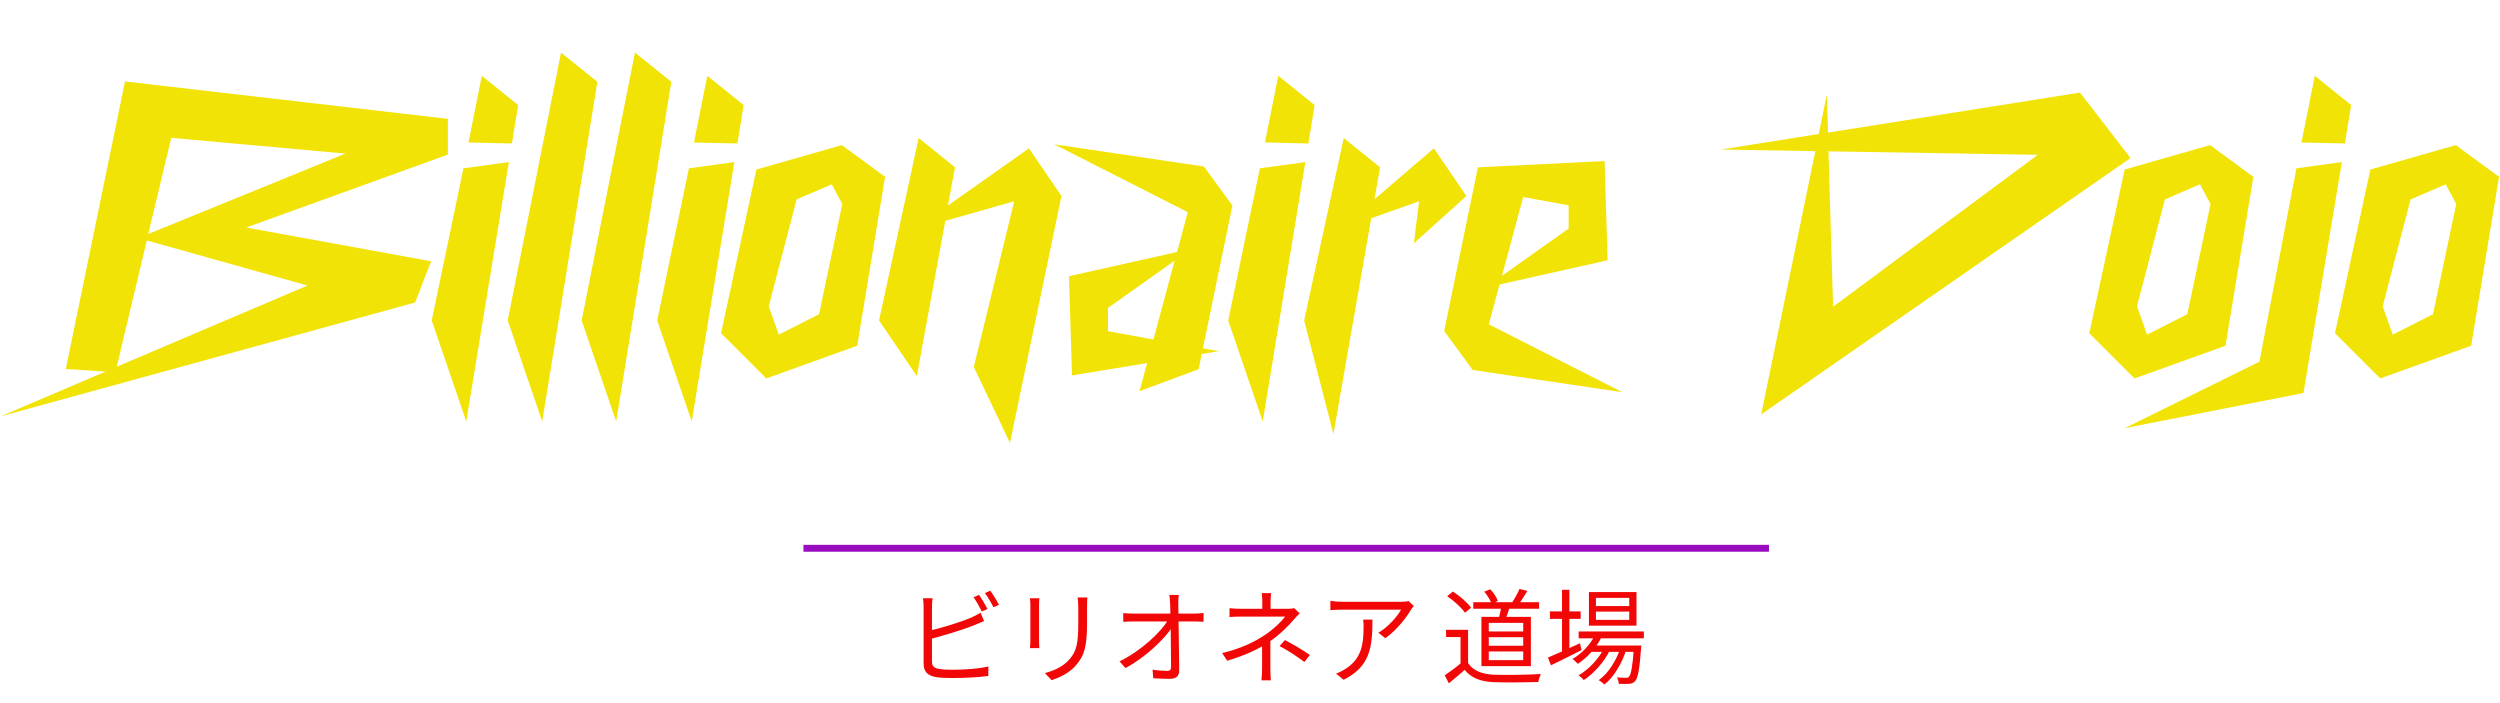 <svg width="725" height="204" viewBox="0 0 725 204" fill="none" xmlns="http://www.w3.org/2000/svg">
<path d="M49.668 39.969L42.988 67.859L100.176 44.539L49.668 39.969ZM42.578 69.734L33.848 106.355L89.16 82.801L42.578 69.734ZM30.625 107.762L19.082 107L36.25 23.621L129.883 34.461V44.832L71.406 65.984L125.02 75.769L120.391 87.723L0.098 120.77L30.625 107.762ZM135.859 41.316L139.727 21.98L150.273 30.477L148.457 41.609L135.859 41.316ZM147.578 47L135.215 122.234L125.195 92.938L134.395 48.816L147.578 47ZM157.246 122.234L147.227 92.938L162.695 15.242L173.242 23.738L157.246 122.234ZM178.691 122.234L168.672 92.938L184.141 15.242L194.688 23.738L178.691 122.234ZM201.25 41.316L205.117 21.98L215.664 30.477L213.848 41.609L201.25 41.316ZM212.969 47L200.605 122.234L190.586 92.938L199.785 48.816L212.969 47ZM222.93 88.836L225.859 97.039L237.52 91.121L244.258 59.188L241.211 53.445L231.016 57.84L222.93 88.836ZM209.102 96.629L219.355 49.168L244.141 42.078L256.68 51.277L248.594 100.262L222.227 109.754L209.102 96.629ZM274.141 64.051L265.879 109.051L254.922 92.938L266.406 40.027L276.953 48.523L274.902 59.598L298.398 43.016L307.832 56.844L292.891 128.445L282.402 106.414L294.121 58.367L274.141 64.051ZM340.645 75.594L321.309 89.305V96.043L334.492 98.445L340.645 75.594ZM348.848 101.023L353.477 101.844L348.496 102.664L347.617 107.059L330.449 113.445L332.676 105.301L310.879 108.875L310 80.106L341.348 73.074L344.453 61.531L305.723 41.844L349.141 48.289L357.402 59.598L348.848 101.023ZM366.836 41.316L370.703 21.98L381.25 30.477L379.434 41.609L366.836 41.316ZM378.555 47L366.191 122.234L356.172 92.938L365.371 48.816L378.555 47ZM397.656 63.289L386.699 125.867L378.203 92.938L389.688 40.027L400.234 48.523L398.594 57.781L415.82 43.016L425.254 56.844L410.02 70.555L411.543 58.367L397.656 63.289ZM435.566 79.988L454.902 66.277V59.539L441.719 57.137L435.566 79.988ZM434.863 82.508L431.758 94.051L470.488 113.738L427.07 107.293L418.809 95.984L428.594 48.523L465.332 46.707L466.211 75.477L434.863 82.508ZM530.254 43.895L531.602 88.953L590.957 44.891L530.254 43.895ZM527.441 38.855L529.785 27.43L530.137 38.445L603.203 26.844L617.852 45.828L510.742 120.184L526.445 43.836L499.082 43.367L527.441 38.855ZM619.727 88.836L622.656 97.039L634.316 91.121L641.055 59.188L638.008 53.445L627.812 57.84L619.727 88.836ZM605.898 96.629L616.152 49.168L640.938 42.078L653.477 51.277L645.391 100.262L619.023 109.754L605.898 96.629ZM667.422 41.316L671.289 21.98L681.836 30.477L680.02 41.609L667.422 41.316ZM655.234 104.891L665.957 48.816L679.141 47L668.008 113.973L616.152 124.168L655.234 104.891ZM690.977 88.836L693.906 97.039L705.566 91.121L712.305 59.188L709.258 53.445L699.062 57.84L690.977 88.836ZM677.148 96.629L687.402 49.168L712.188 42.078L724.727 51.277L716.641 100.262L690.273 109.754L677.148 96.629Z" fill="#F2E307"/>
<path d="M283.925 172.51C284.675 173.59 285.755 175.39 286.355 176.62L284.735 177.34C284.135 176.14 283.145 174.34 282.335 173.2L283.925 172.51ZM287.195 171.31C288.005 172.42 289.145 174.28 289.715 175.39L288.095 176.11C287.465 174.82 286.475 173.11 285.635 172L287.195 171.31ZM270.455 173.5C270.365 174.22 270.275 175.09 270.275 175.93C270.275 177.55 270.275 189.61 270.275 191.77C270.275 193.33 270.935 193.72 272.375 193.99C273.335 194.17 274.865 194.23 276.335 194.23C279.515 194.23 284.105 193.93 286.625 193.27V196.03C284.015 196.42 279.515 196.63 276.245 196.63C274.445 196.63 272.675 196.57 271.415 196.36C269.135 195.94 267.845 194.89 267.845 192.43C267.845 189.55 267.845 177.55 267.845 175.93C267.845 175.21 267.785 174.22 267.665 173.5H270.455ZM269.165 182.98C272.795 182.2 278.225 180.55 281.705 179.08C282.605 178.66 283.475 178.24 284.345 177.7L285.395 180.1C284.525 180.46 283.445 180.94 282.545 181.3C278.825 182.8 272.885 184.54 269.195 185.47L269.165 182.98ZM315.335 173.26C315.275 173.98 315.245 174.85 315.245 175.87C315.245 177.04 315.245 179.59 315.245 180.7C315.245 187.93 314.285 190.3 312.095 192.85C310.175 195.19 307.175 196.51 304.985 197.26L303.005 195.19C305.765 194.47 308.315 193.3 310.175 191.17C312.305 188.71 312.695 186.25 312.695 180.61C312.695 179.44 312.695 176.92 312.695 175.87C312.695 174.85 312.605 173.98 312.515 173.26H315.335ZM301.415 173.5C301.355 174.07 301.325 174.94 301.325 175.63C301.325 176.53 301.325 184.39 301.325 185.65C301.325 186.43 301.355 187.42 301.415 187.96H298.685C298.745 187.48 298.805 186.52 298.805 185.65C298.805 184.36 298.805 176.53 298.805 175.63C298.805 175.12 298.775 174.07 298.685 173.5H301.415ZM341.855 172.54C341.735 173.35 341.675 174.22 341.705 175.03C341.735 178.36 341.945 188.83 341.975 194.44C342.005 196.03 341.045 196.87 339.245 196.87C337.715 196.87 335.945 196.78 334.445 196.69L334.235 194.2C335.675 194.44 337.355 194.56 338.495 194.56C339.335 194.56 339.605 194.17 339.605 193.36C339.605 189.07 339.485 178.36 339.335 175.03C339.275 173.89 339.215 173.17 339.095 172.54H341.855ZM325.745 177.79C326.615 177.88 327.605 177.94 328.505 177.94C330.095 177.94 344.945 177.94 346.475 177.94C347.255 177.94 348.425 177.85 349.025 177.76V180.31C348.305 180.28 347.285 180.22 346.535 180.22C345.215 180.22 329.915 180.22 328.565 180.22C327.545 180.22 326.705 180.28 325.745 180.34V177.79ZM324.665 191.8C330.995 188.68 336.545 183.43 338.765 179.77H339.965L339.995 181.78C337.715 185.35 332.135 190.69 326.375 193.75L324.665 191.8ZM368.645 172C368.525 172.63 368.465 173.8 368.465 174.61C368.465 175.42 368.465 176.98 368.465 177.58H366.065C366.065 176.98 366.065 175.48 366.065 174.61C366.065 173.77 366.035 172.66 365.915 172H368.645ZM376.895 177.88C376.355 178.42 375.695 179.11 375.215 179.68C373.655 181.51 371.075 184.09 368.225 186.04C364.955 188.32 361.025 190.06 355.895 191.62L354.425 189.4C360.125 188.02 363.875 186.07 366.575 184.3C369.275 182.56 371.645 180.22 372.695 178.81C371.285 178.81 361.565 178.81 360.215 178.81C359.195 178.81 357.455 178.84 356.555 178.93V176.38C357.515 176.5 359.165 176.56 360.185 176.56C361.565 176.56 371.615 176.56 373.415 176.56C374.135 176.56 374.825 176.5 375.305 176.35L376.895 177.88ZM368.405 184.81C368.405 187.12 368.405 191.65 368.405 193.96C368.405 195.01 368.465 196.36 368.555 197.29H365.825C365.915 196.39 366.005 195.01 366.005 193.96C366.005 191.71 366.005 187.75 366.005 185.83L368.405 184.81ZM378.275 191.98C375.665 190.06 373.865 188.86 371.075 187.36L372.635 185.62C375.455 187.12 377.075 188.08 379.865 189.94L378.275 191.98ZM410.015 175.75C409.775 176.02 409.415 176.47 409.205 176.8C408.005 178.84 405.155 182.71 401.735 185.08L399.725 183.49C402.515 181.9 405.335 178.66 406.295 176.8C404.195 176.8 390.635 176.8 389.195 176.8C388.085 176.8 386.975 176.86 385.805 176.95V174.25C386.855 174.4 388.085 174.52 389.195 174.52C390.635 174.52 404.645 174.52 406.445 174.52C407.015 174.52 408.095 174.43 408.515 174.31L410.015 175.75ZM398.015 179.68C398.015 187.81 397.295 193.3 389.645 197.14L387.455 195.34C388.265 195.07 389.315 194.56 390.155 193.99C394.775 191.14 395.435 186.88 395.435 181.87C395.435 181.15 395.435 180.49 395.315 179.68H398.015ZM427.245 174.64H446.325V176.53H427.245V174.64ZM435.435 175.48L437.955 175.69C437.475 177.22 436.905 178.87 436.455 179.95L434.595 179.59C434.895 178.42 435.285 176.65 435.435 175.48ZM440.655 170.8L442.935 171.37C442.095 172.75 441.195 174.22 440.415 175.21L438.525 174.7C439.245 173.62 440.175 171.94 440.655 170.8ZM430.425 171.58L432.195 170.89C433.125 171.88 434.055 173.29 434.385 174.28L432.555 175.09C432.225 174.1 431.325 172.63 430.425 171.58ZM425.745 182.65V193.27H423.555V184.75H419.355V182.65H425.745ZM425.745 192.28C427.155 194.5 429.825 195.52 433.275 195.67C436.545 195.79 443.295 195.7 446.835 195.46C446.595 196 446.205 197.08 446.115 197.77C442.815 197.89 436.605 197.95 433.275 197.83C429.375 197.68 426.675 196.63 424.755 194.26C423.315 195.55 421.785 196.84 420.165 198.16L418.965 195.85C420.405 194.89 422.175 193.57 423.705 192.28H425.745ZM419.685 172.9L421.335 171.55C423.315 172.81 425.565 174.76 426.615 176.23L424.845 177.7C423.885 176.26 421.635 174.22 419.685 172.9ZM431.745 184.78V187.27H441.735V184.78H431.745ZM431.745 188.92V191.44H441.735V188.92H431.745ZM431.745 180.64V183.13H441.735V180.64H431.745ZM429.615 178.9H443.955V193.18H429.615V178.9ZM457.815 183.13H476.715V185.11H457.815V183.13ZM461.205 187.21H474.285V189.04H461.205V187.21ZM462.675 183.88L464.625 184.39C463.095 187.72 460.365 190.66 457.575 192.52C457.275 192.13 456.495 191.44 456.045 191.11C458.805 189.46 461.295 186.85 462.675 183.88ZM473.865 187.21H475.995C475.995 187.21 475.965 187.78 475.905 188.11C475.455 194.32 474.975 196.69 474.165 197.56C473.685 198.07 473.145 198.25 472.425 198.31C471.765 198.34 470.625 198.37 469.425 198.31C469.425 197.74 469.215 196.93 468.915 196.45C470.055 196.54 471.045 196.57 471.465 196.57C471.915 196.57 472.155 196.54 472.395 196.24C472.965 195.67 473.445 193.42 473.865 187.54V187.21ZM462.825 177.37V179.77H472.485V177.37H462.825ZM462.825 173.38V175.75H472.485V173.38H462.825ZM460.785 171.7H474.585V181.45H460.785V171.7ZM449.475 177.31H458.385V179.47H449.475V177.31ZM452.985 171.04H455.115V189.49H452.985V171.04ZM448.905 190.69C451.215 189.73 454.755 188.14 458.175 186.55L458.655 188.53C455.595 190.09 452.325 191.71 449.775 192.94L448.905 190.69ZM470.025 187.54L471.615 188.38C470.475 192.19 467.985 196.45 465.255 198.52C464.865 198.07 464.175 197.56 463.605 197.23C466.425 195.34 468.945 191.26 470.025 187.54ZM465.345 187.63L466.875 188.53C465.345 191.8 462.195 195.37 459.285 197.23C458.925 196.75 458.295 196.18 457.755 195.85C460.725 194.23 463.875 190.78 465.345 187.63Z" fill="#F20707"/>
<line x1="513" y1="159" x2="233" y2="159" stroke="#980BBF" stroke-width="2"/>
</svg>
